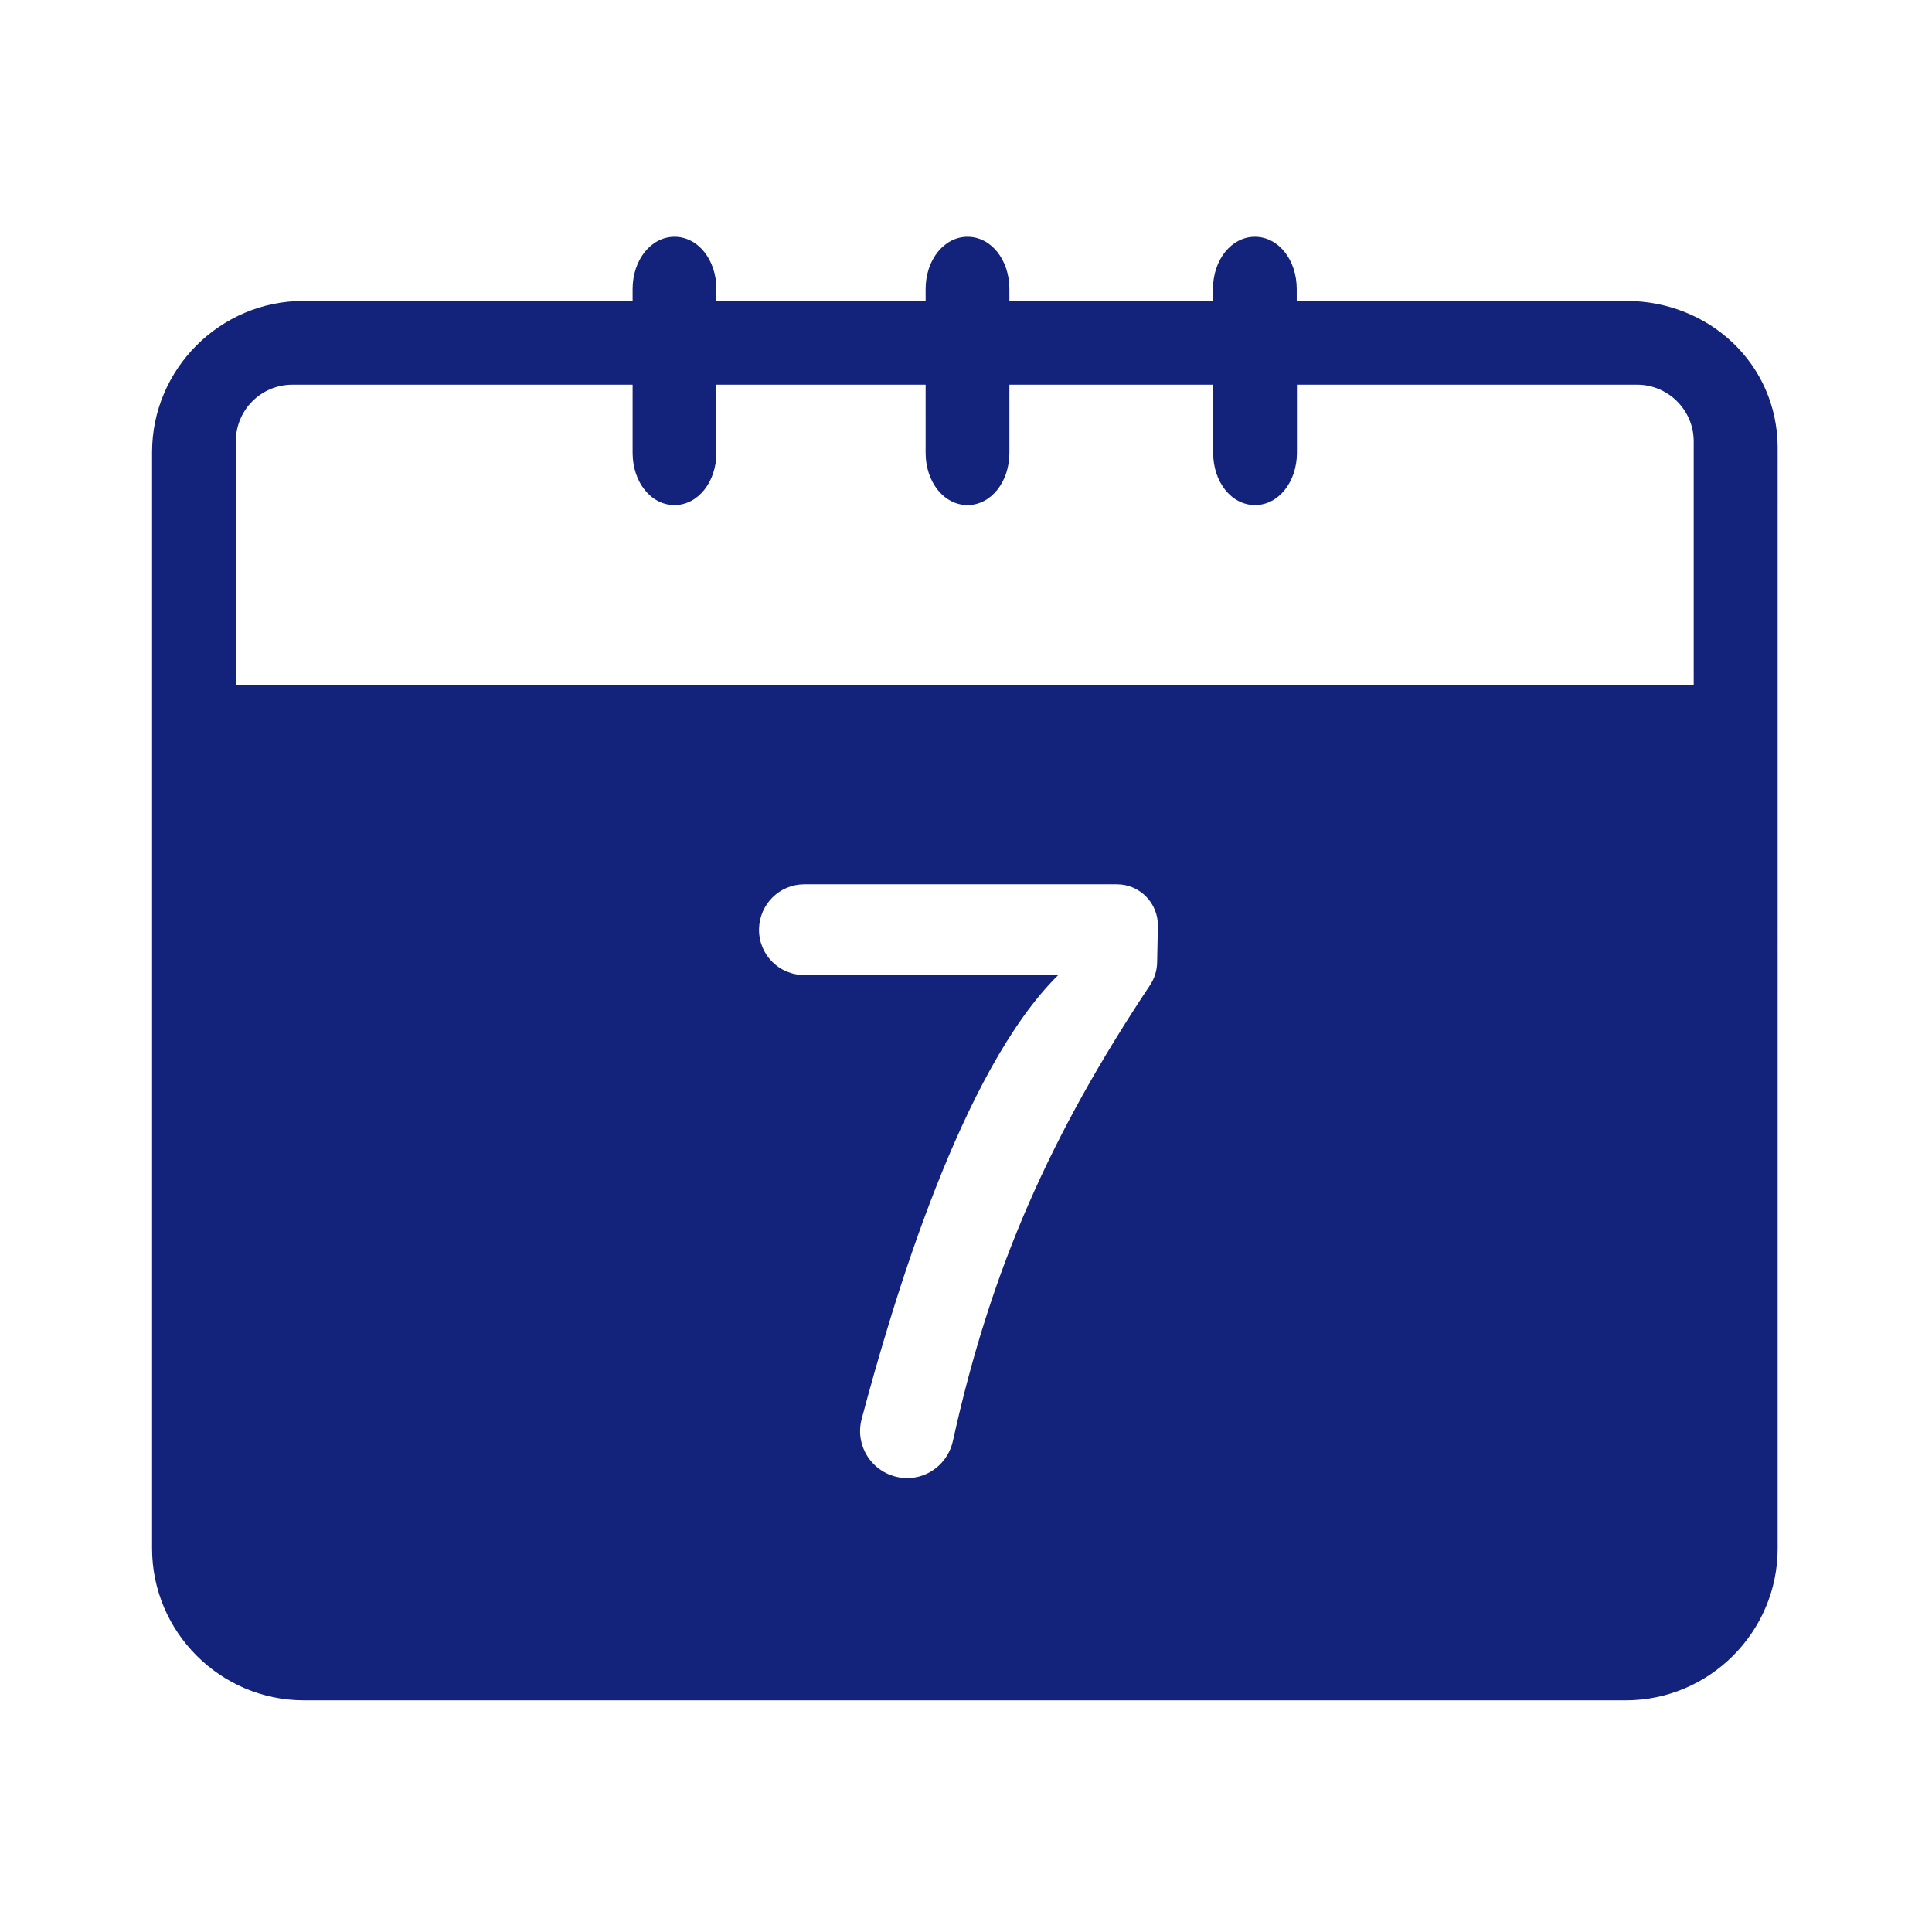 <?xml version="1.0" standalone="no"?><!DOCTYPE svg PUBLIC "-//W3C//DTD SVG 1.1//EN" "http://www.w3.org/Graphics/SVG/1.1/DTD/svg11.dtd"><svg t="1663933436289" class="icon" viewBox="0 0 1024 1024" version="1.1" xmlns="http://www.w3.org/2000/svg" p-id="3535" xmlns:xlink="http://www.w3.org/1999/xlink" width="200" height="200"><path d="M861.9 159.5H687.3v-6.3c0-15.5-9.7-27.7-22.2-27.7-12.4 0-22.2 12.2-22.2 27.7v6.3H535v-6.3c0-15.5-9.7-27.7-22.2-27.7-12.4 0-22.2 12.2-22.2 27.7v6.3H379.7v-6.3c0-15.5-9.7-27.7-22.2-27.7-12.4 0-22.2 12.2-22.2 27.7v6.3H160.8c-44.1 0-80.2 36.1-80.2 80.2v581c0 44.3 36.2 80.5 80.5 80.5h700.6c44.3 0 80.5-36.2 80.5-80.5V237.1c-0.2-44.2-36.3-77.6-80.3-77.6zM613.3 510.2c-0.1 4.3-1.4 8.4-3.8 12-52.3 78.7-84.1 149.2-104.4 241.4-2.5 11.5-12.5 19.8-24.2 19.8-16.4 0-28.4-15.4-24.2-31.3 16.7-62.6 52.9-184.8 104.2-235.3H426.3c-13.5 0-24.3-11-24-24.5 0.3-13.1 10.9-23.6 24-23.6H592c12.1 0 21.9 10 21.7 22.1l-0.4 19.4z m284.4-146.9H125V233.9c0-16.6 13.4-30 30-30h180.3V240c0 15.5 9.7 27.7 22.2 27.7 12.4 0 22.2-12.2 22.2-27.7v-36.1h110.9V240c0 15.5 9.7 27.7 22.2 27.7 12.4 0 22.2-12.2 22.2-27.7v-36.1h108V240c0 15.5 9.7 27.7 22.2 27.7 12.4 0 22.2-12.2 22.2-27.7v-36.1h180.3c16.5 0 30 13.5 30 30v129.4z" fill="#13227a" p-id="3536"></path></svg>